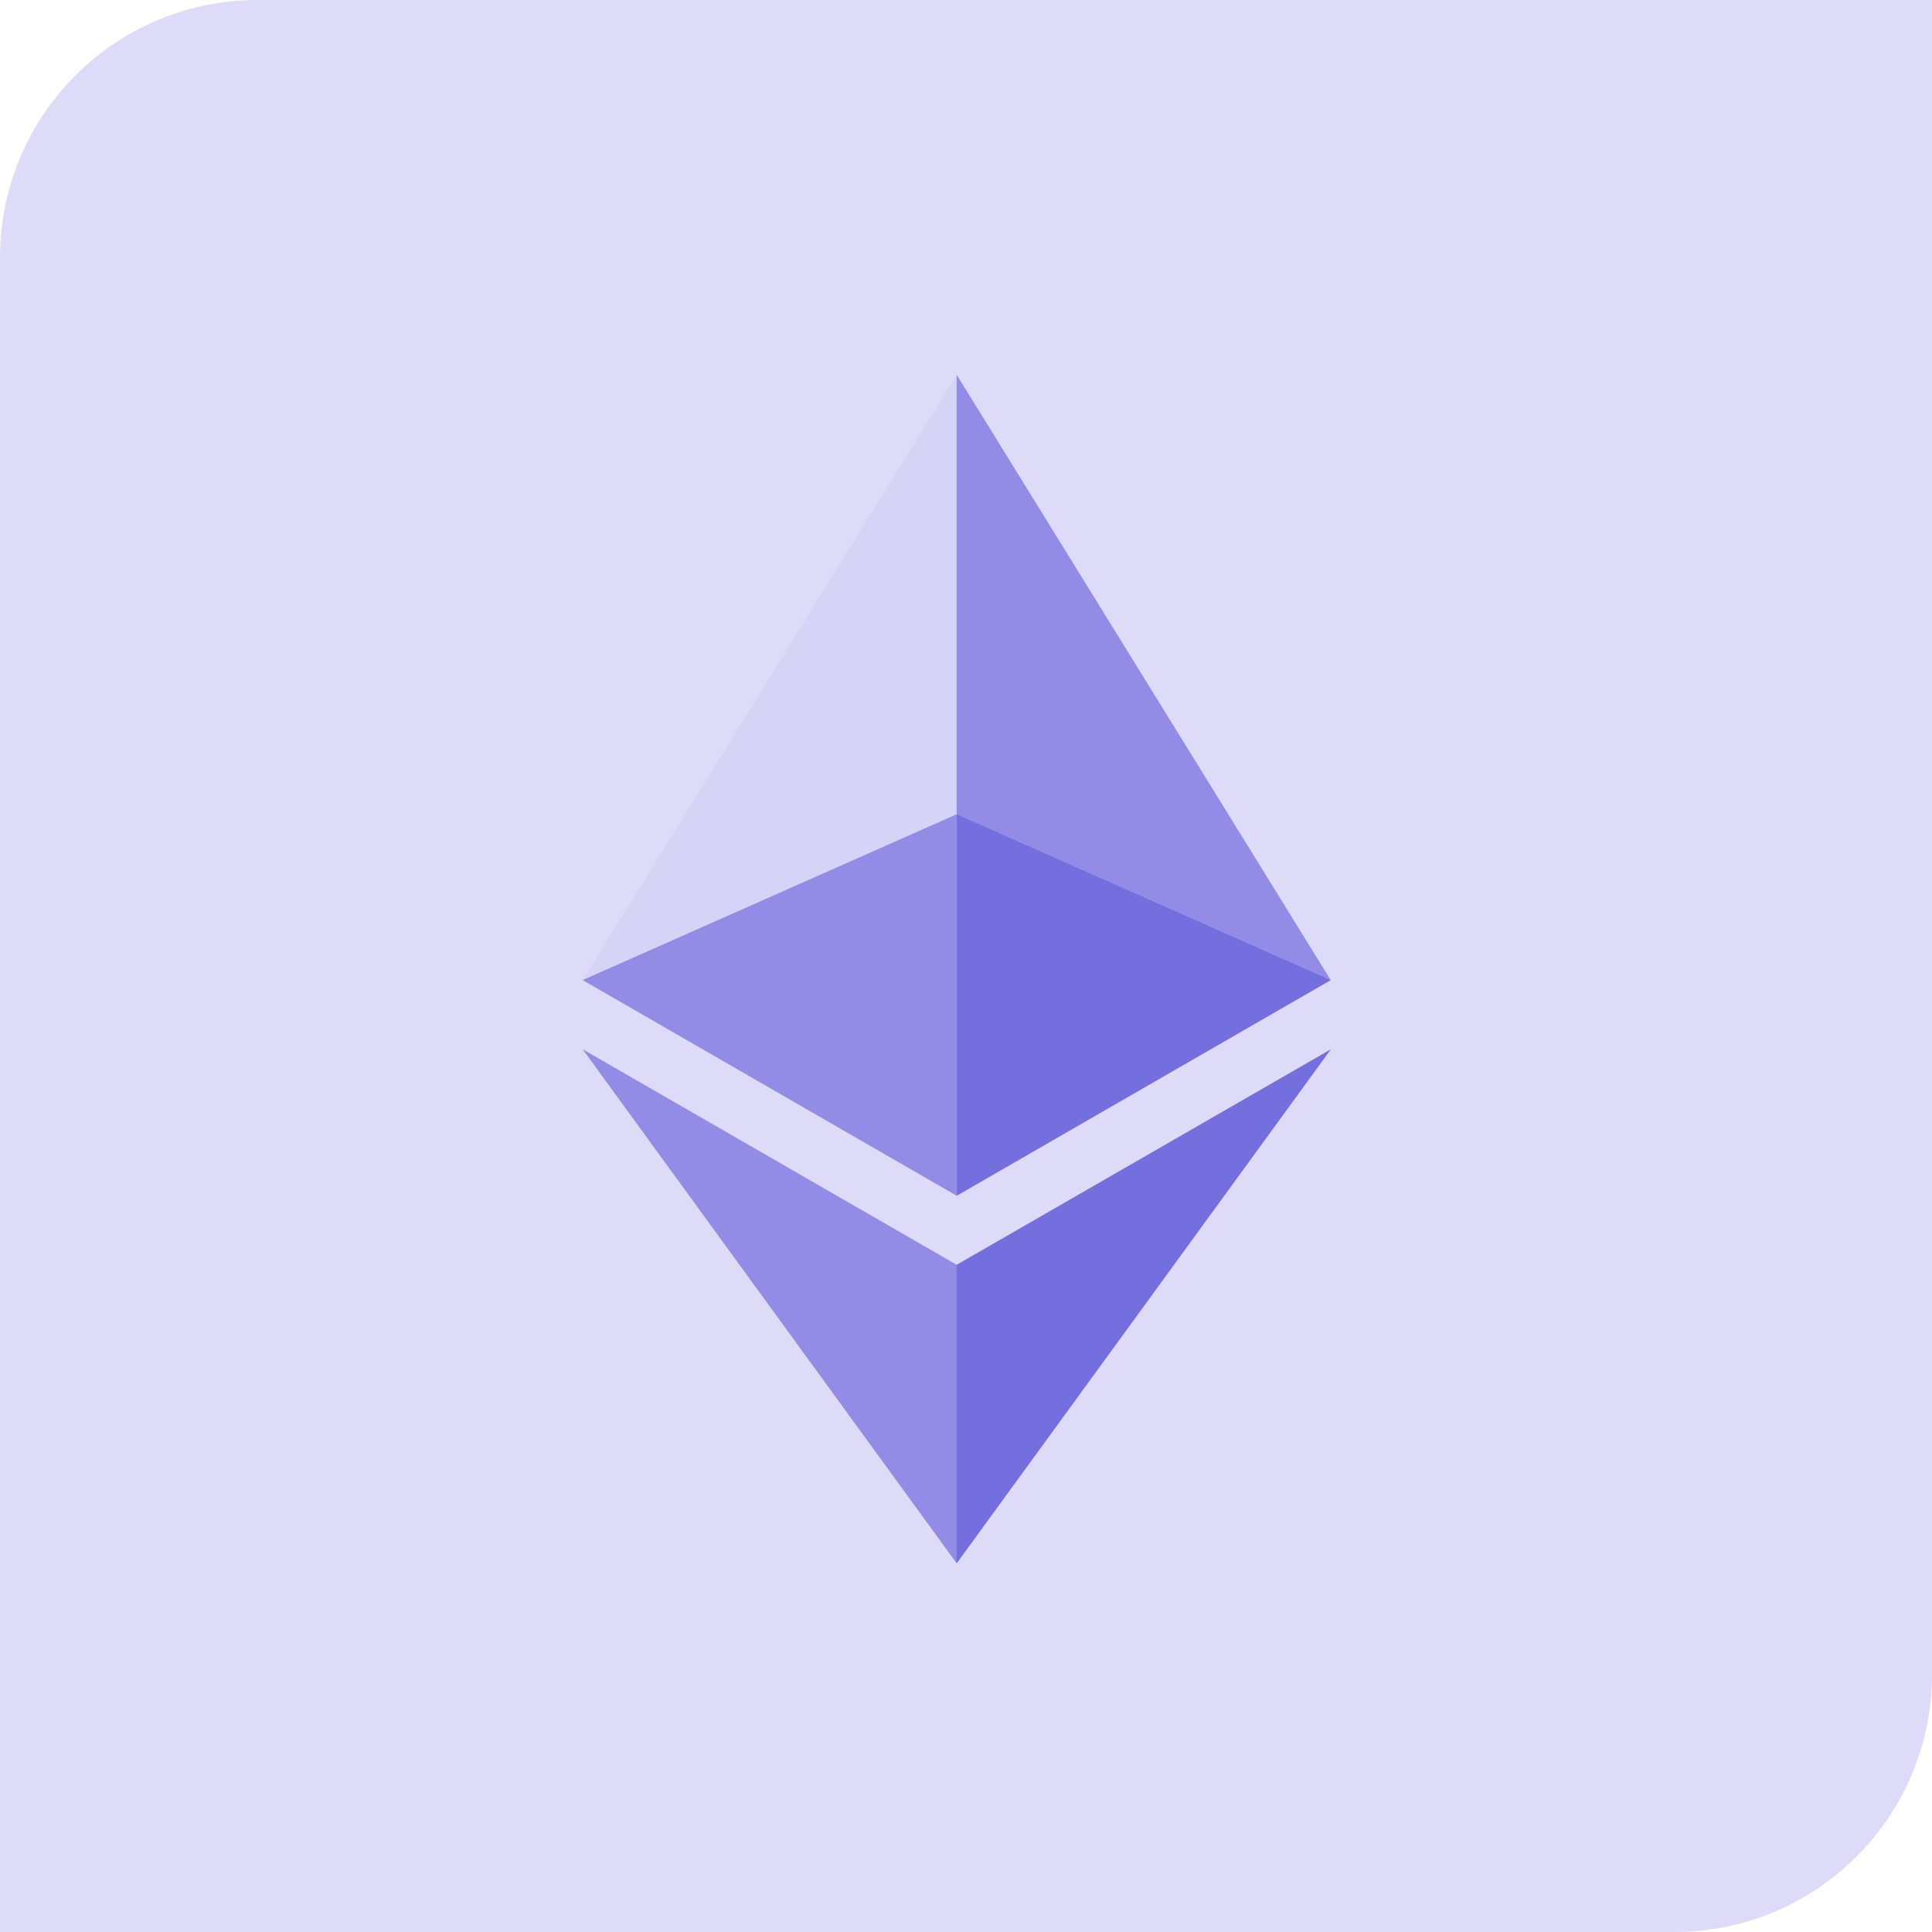 <svg width="45" height="45" viewBox="0 0 45 45" fill="none" xmlns="http://www.w3.org/2000/svg">
<path opacity="0.2" d="M0 6C0 2.686 2.686 0 6 0H45V39C45 42.314 42.314 45 39 45H0V6Z" fill="#554FD8"/>
<path d="M22.284 8.731L22.094 9.362V27.665L22.284 27.85L30.995 22.828L22.284 8.731Z" fill="#928CE7"/>
<path d="M22.282 8.731L13.571 22.828L22.282 27.85V18.966V8.731Z" fill="#D6D4F6"/>
<path d="M22.284 29.459L22.177 29.587V36.107L22.284 36.412L31 24.439L22.284 29.459Z" fill="#756EDF"/>
<path d="M22.282 36.412V29.459L13.571 24.439L22.282 36.412Z" fill="#928CE7"/>
<path d="M22.281 27.85L30.992 22.828L22.281 18.966V27.85Z" fill="#756EDF"/>
<path d="M13.571 22.828L22.282 27.85V18.966L13.571 22.828Z" fill="#928CE7"/>
</svg>
